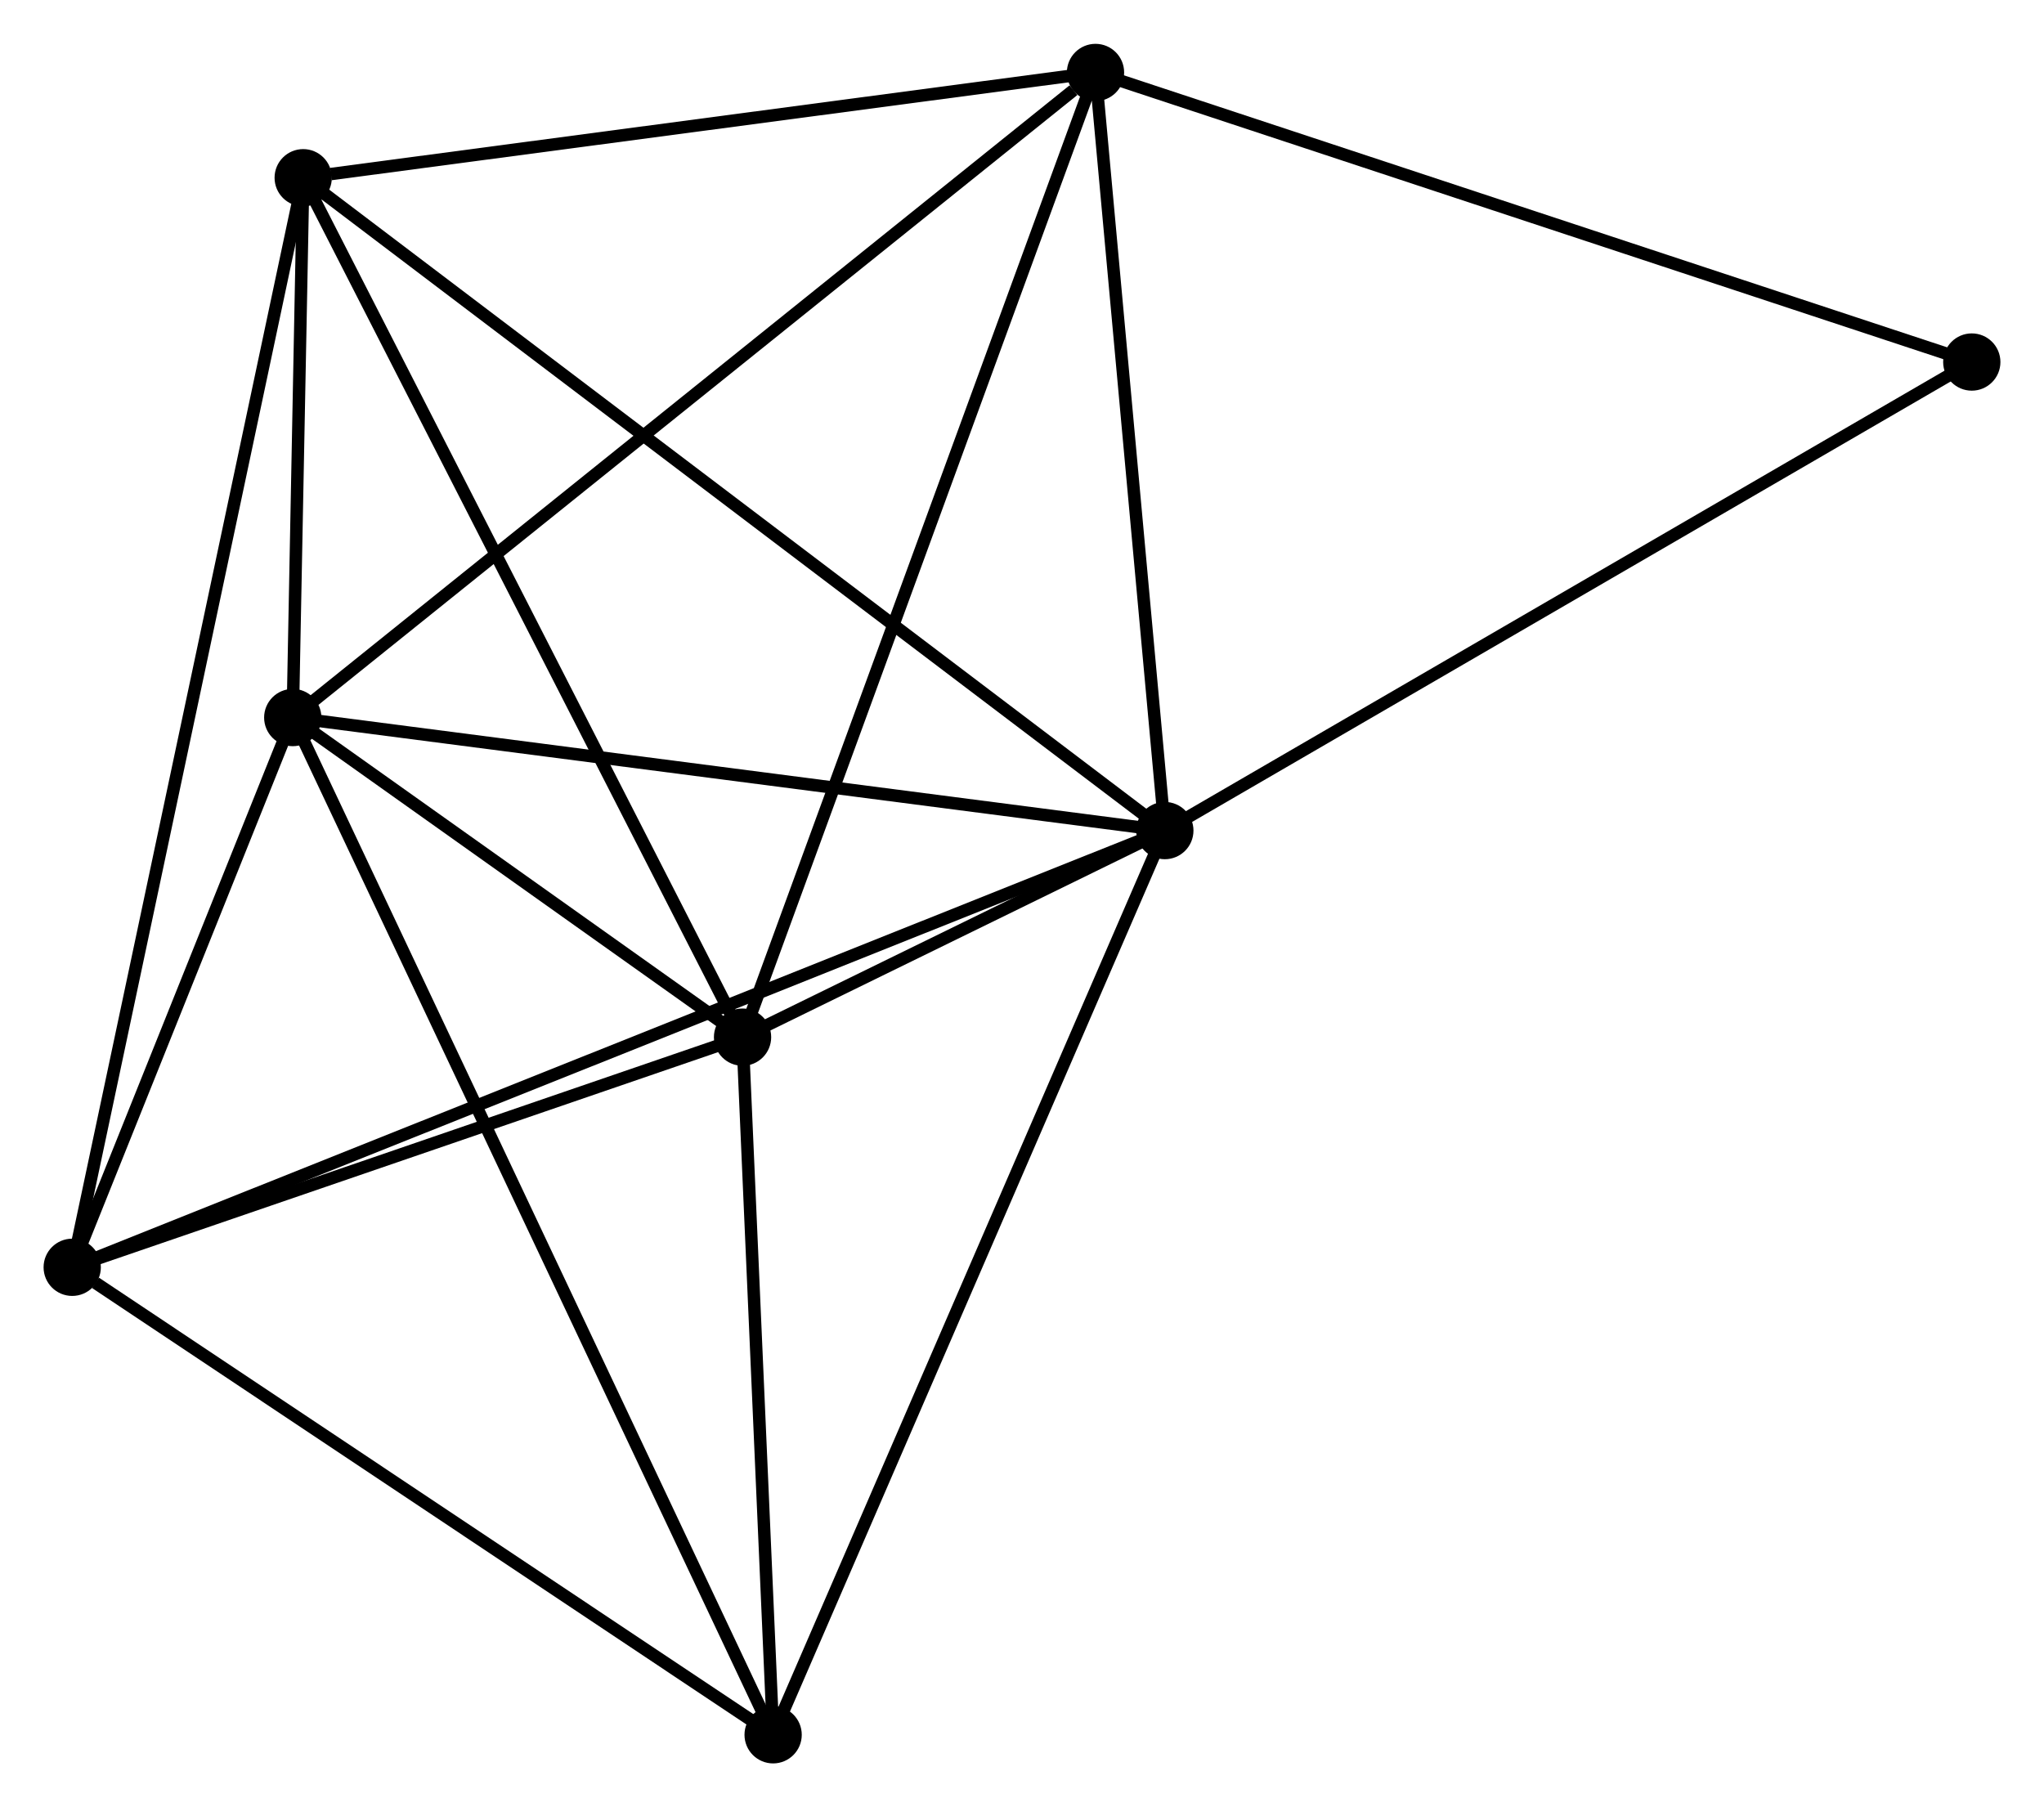 <?xml version="1.0" encoding="UTF-8" standalone="no"?>
<!DOCTYPE svg PUBLIC "-//W3C//DTD SVG 1.1//EN"
 "http://www.w3.org/Graphics/SVG/1.1/DTD/svg11.dtd">
<!-- Generated by graphviz version 2.36.0 (20140111.2315)
 -->
<!-- Title: %3 Pages: 1 -->
<svg width="164pt" height="145pt"
 viewBox="0.00 0.00 164.17 145.11" xmlns="http://www.w3.org/2000/svg" xmlns:xlink="http://www.w3.org/1999/xlink">
<g id="graph0" class="graph" transform="scale(1 1) rotate(0) translate(4 141.106)">
<title>%3</title>
<!-- 0 -->
<g id="node1" class="node"><title>0</title>
<ellipse fill="black" stroke="black" cx="89.557" cy="-74.419" rx="1.8" ry="1.8"/>
</g>
<!-- 1 -->
<g id="node2" class="node"><title>1</title>
<ellipse fill="black" stroke="black" cx="55.64" cy="-57.829" rx="1.8" ry="1.8"/>
</g>
<!-- 0&#45;&#45;1 -->
<g id="edge1" class="edge"><title>0&#45;&#45;1</title>
<path fill="none" stroke="black" d="M87.734,-73.527C81.789,-70.62 63.028,-61.443 57.311,-58.646"/>
</g>
<!-- 2 -->
<g id="node3" class="node"><title>2</title>
<ellipse fill="black" stroke="black" cx="19.513" cy="-83.497" rx="1.8" ry="1.8"/>
</g>
<!-- 0&#45;&#45;2 -->
<g id="edge2" class="edge"><title>0&#45;&#45;2</title>
<path fill="none" stroke="black" d="M87.536,-74.681C77.308,-76.007 31.342,-81.964 21.409,-83.252"/>
</g>
<!-- 3 -->
<g id="node4" class="node"><title>3</title>
<ellipse fill="black" stroke="black" cx="83.989" cy="-135.306" rx="1.8" ry="1.8"/>
</g>
<!-- 0&#45;&#45;3 -->
<g id="edge3" class="edge"><title>0&#45;&#45;3</title>
<path fill="none" stroke="black" d="M89.372,-76.445C88.526,-85.689 85.039,-123.822 84.18,-133.21"/>
</g>
<!-- 4 -->
<g id="node5" class="node"><title>4</title>
<ellipse fill="black" stroke="black" cx="1.8" cy="-39.345" rx="1.8" ry="1.8"/>
</g>
<!-- 0&#45;&#45;4 -->
<g id="edge4" class="edge"><title>0&#45;&#45;4</title>
<path fill="none" stroke="black" d="M87.724,-73.687C76.303,-69.122 15.014,-44.627 3.623,-40.074"/>
</g>
<!-- 5 -->
<g id="node6" class="node"><title>5</title>
<ellipse fill="black" stroke="black" cx="20.352" cy="-126.852" rx="1.8" ry="1.8"/>
</g>
<!-- 0&#45;&#45;5 -->
<g id="edge5" class="edge"><title>0&#45;&#45;5</title>
<path fill="none" stroke="black" d="M88.112,-75.514C79.105,-82.338 30.772,-118.957 21.789,-125.763"/>
</g>
<!-- 6 -->
<g id="node7" class="node"><title>6</title>
<ellipse fill="black" stroke="black" cx="58.096" cy="-1.8" rx="1.8" ry="1.8"/>
</g>
<!-- 0&#45;&#45;6 -->
<g id="edge6" class="edge"><title>0&#45;&#45;6</title>
<path fill="none" stroke="black" d="M88.779,-72.624C84.427,-62.577 63.127,-13.415 58.846,-3.532"/>
</g>
<!-- 7 -->
<g id="node8" class="node"><title>7</title>
<ellipse fill="black" stroke="black" cx="154.37" cy="-112.05" rx="1.8" ry="1.8"/>
</g>
<!-- 0&#45;&#45;7 -->
<g id="edge7" class="edge"><title>0&#45;&#45;7</title>
<path fill="none" stroke="black" d="M91.159,-75.35C100.048,-80.511 143.243,-105.59 152.586,-111.014"/>
</g>
<!-- 1&#45;&#45;2 -->
<g id="edge8" class="edge"><title>1&#45;&#45;2</title>
<path fill="none" stroke="black" d="M54.088,-58.932C48.145,-63.154 26.882,-78.262 21.019,-82.427"/>
</g>
<!-- 1&#45;&#45;3 -->
<g id="edge9" class="edge"><title>1&#45;&#45;3</title>
<path fill="none" stroke="black" d="M56.341,-59.745C60.263,-70.464 79.454,-122.915 83.312,-133.458"/>
</g>
<!-- 1&#45;&#45;4 -->
<g id="edge10" class="edge"><title>1&#45;&#45;4</title>
<path fill="none" stroke="black" d="M53.849,-57.214C45.675,-54.408 11.955,-42.832 3.653,-39.982"/>
</g>
<!-- 1&#45;&#45;5 -->
<g id="edge11" class="edge"><title>1&#45;&#45;5</title>
<path fill="none" stroke="black" d="M54.768,-59.536C49.928,-69.002 26.41,-115.003 21.323,-124.952"/>
</g>
<!-- 1&#45;&#45;6 -->
<g id="edge12" class="edge"><title>1&#45;&#45;6</title>
<path fill="none" stroke="black" d="M55.722,-55.965C56.095,-47.459 57.632,-12.368 58.011,-3.729"/>
</g>
<!-- 2&#45;&#45;3 -->
<g id="edge13" class="edge"><title>2&#45;&#45;3</title>
<path fill="none" stroke="black" d="M21.107,-84.778C29.949,-91.884 72.92,-126.412 82.214,-133.88"/>
</g>
<!-- 2&#45;&#45;4 -->
<g id="edge14" class="edge"><title>2&#45;&#45;4</title>
<path fill="none" stroke="black" d="M18.752,-81.6C15.838,-74.338 5.413,-48.351 2.539,-41.186"/>
</g>
<!-- 2&#45;&#45;5 -->
<g id="edge15" class="edge"><title>2&#45;&#45;5</title>
<path fill="none" stroke="black" d="M19.549,-85.36C19.687,-92.492 20.18,-118.009 20.317,-125.044"/>
</g>
<!-- 2&#45;&#45;6 -->
<g id="edge16" class="edge"><title>2&#45;&#45;6</title>
<path fill="none" stroke="black" d="M20.319,-81.791C25.34,-71.159 52.286,-14.102 57.294,-3.497"/>
</g>
<!-- 3&#45;&#45;5 -->
<g id="edge17" class="edge"><title>3&#45;&#45;5</title>
<path fill="none" stroke="black" d="M82.153,-135.062C73.023,-133.849 32.554,-128.473 22.579,-127.148"/>
</g>
<!-- 3&#45;&#45;7 -->
<g id="edge18" class="edge"><title>3&#45;&#45;7</title>
<path fill="none" stroke="black" d="M85.728,-134.731C95.381,-131.542 142.287,-116.043 152.433,-112.69"/>
</g>
<!-- 4&#45;&#45;5 -->
<g id="edge19" class="edge"><title>4&#45;&#45;5</title>
<path fill="none" stroke="black" d="M2.187,-41.173C4.602,-52.561 17.558,-113.676 19.966,-125.035"/>
</g>
<!-- 4&#45;&#45;6 -->
<g id="edge20" class="edge"><title>4&#45;&#45;6</title>
<path fill="none" stroke="black" d="M3.673,-38.096C12.373,-32.294 48.745,-8.036 56.597,-2.799"/>
</g>
</g>
</svg>
